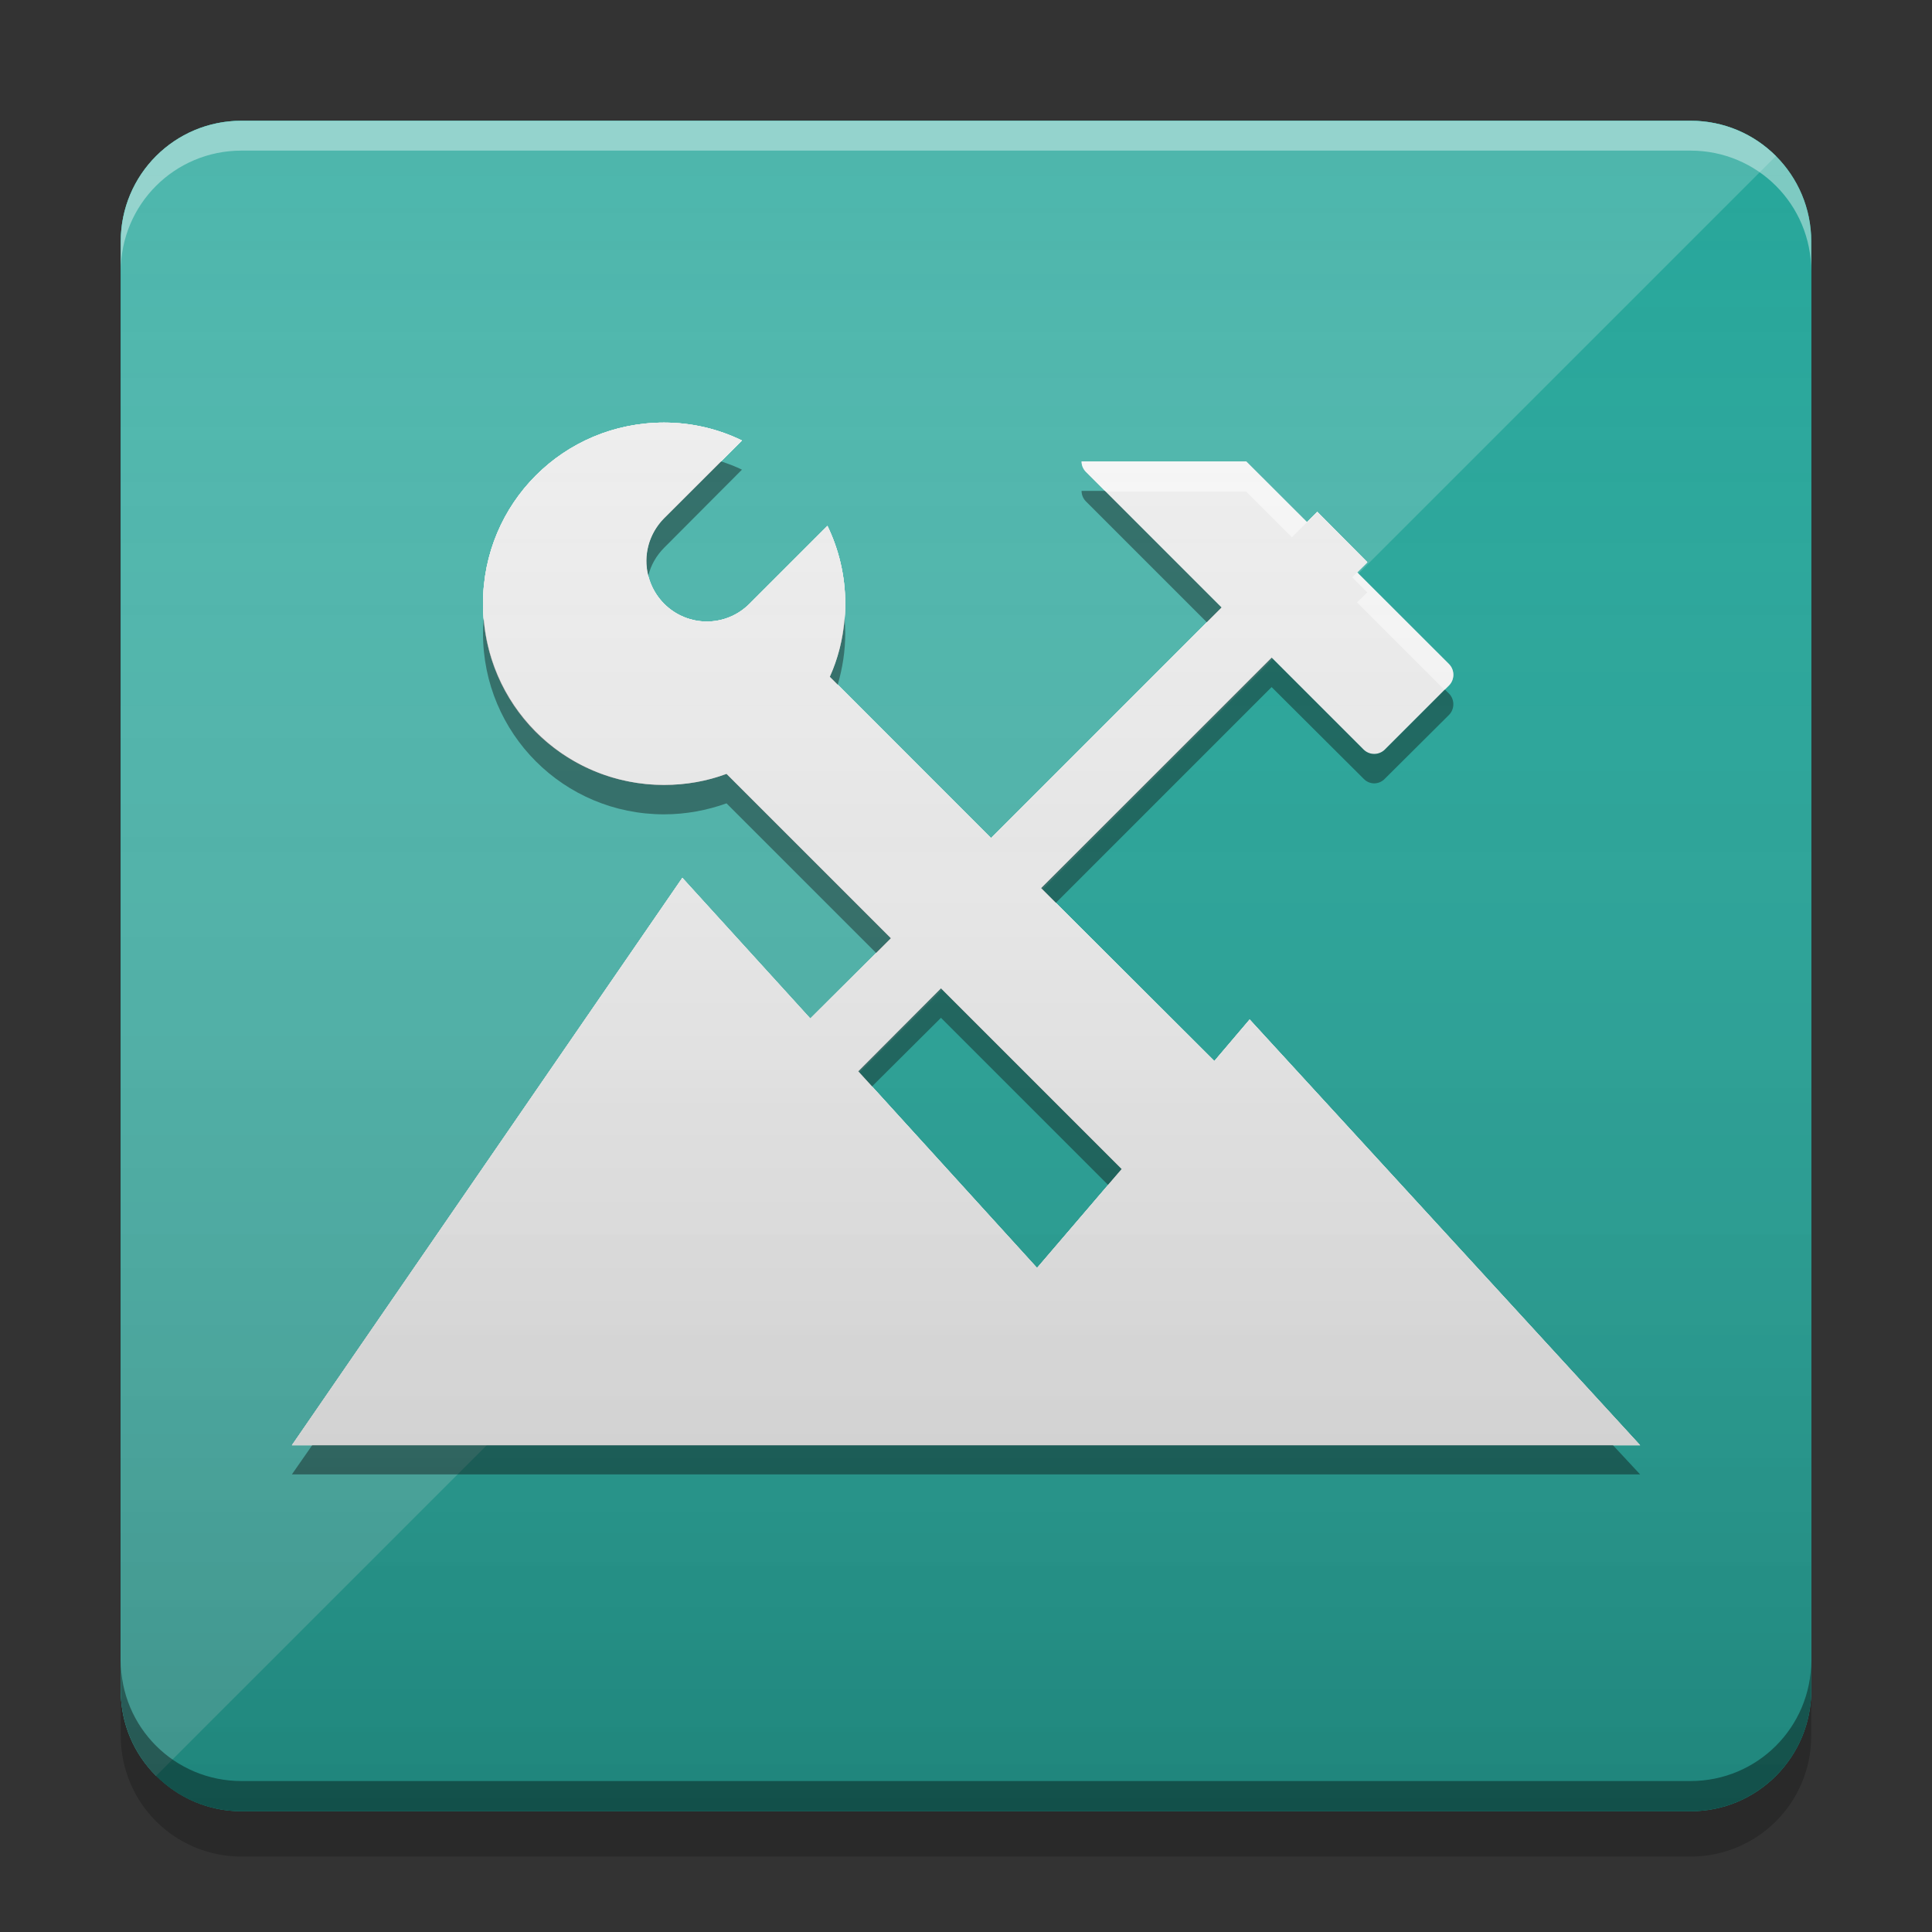 
<svg xmlns="http://www.w3.org/2000/svg" xmlns:xlink="http://www.w3.org/1999/xlink" width="22" height="22" viewBox="0 0 22 22" version="1.1">
<rect x="0" y="0" width="22" height="22" fill="#333333" stroke="none"/>
<defs>
<linearGradient id="linear0" gradientUnits="userSpaceOnUse" x1="10.054" y1="-199.125" x2="10.054" y2="-213.942" gradientTransform="matrix(1.299,0,0,1.299,-0,279.331)">
<stop offset="0" style="stop-color:rgb(0%,0%,0%);stop-opacity:0.2;"/>
<stop offset="1" style="stop-color:rgb(100%,100%,100%);stop-opacity:0;"/>
</linearGradient>
</defs>
<g id="surface1">
<path style=" stroke:none;fill-rule:nonzero;fill:rgb(14.902%,65.098%,60.392%);fill-opacity:1;" d="M 2.75 1.375 L 19.25 1.375 C 20.012 1.375 20.625 1.992 20.625 2.75 L 20.625 19.25 C 20.625 20.008 20.012 20.625 19.25 20.625 L 2.75 20.625 C 1.992 20.625 1.375 20.008 1.375 19.25 L 1.375 2.75 C 1.375 1.992 1.992 1.375 2.75 1.375 Z M 2.75 1.375 "/>
<path style=" stroke:none;fill-rule:nonzero;fill:rgb(14.902%,65.098%,60.392%);fill-opacity:1;" d="M 2.75 1.375 L 19.25 1.375 C 20.012 1.375 20.625 1.992 20.625 2.75 L 20.625 19.25 C 20.625 20.008 20.012 20.625 19.25 20.625 L 2.75 20.625 C 1.992 20.625 1.375 20.008 1.375 19.25 L 1.375 2.75 C 1.375 1.992 1.992 1.375 2.75 1.375 Z M 2.75 1.375 "/>
<path style=" stroke:none;fill-rule:nonzero;fill:rgb(30.196%,71.373%,67.451%);fill-opacity:1;" d="M 2.75 1.375 C 1.988 1.375 1.375 1.988 1.375 2.75 L 1.375 19.25 C 1.375 19.633 1.527 19.973 1.777 20.223 L 20.223 1.777 C 19.973 1.527 19.633 1.375 19.25 1.375 Z M 2.75 1.375 "/>
<path style=" stroke:none;fill-rule:nonzero;fill:rgb(0%,0%,0%);fill-opacity:0.4;" d="M 1.375 18.906 L 1.375 19.25 C 1.375 20.012 1.988 20.625 2.75 20.625 L 19.25 20.625 C 20.012 20.625 20.625 20.012 20.625 19.25 L 20.625 18.906 C 20.625 19.668 20.012 20.281 19.25 20.281 L 2.75 20.281 C 1.988 20.281 1.375 19.668 1.375 18.906 Z M 1.375 18.906 "/>
<path style=" stroke:none;fill-rule:nonzero;fill:rgb(0%,0%,0%);fill-opacity:0.2;" d="M 1.375 19.25 L 1.375 19.766 C 1.375 20.527 1.988 21.141 2.75 21.141 L 19.25 21.141 C 20.012 21.141 20.625 20.527 20.625 19.766 L 20.625 19.25 C 20.625 20.012 20.012 20.625 19.25 20.625 L 2.75 20.625 C 1.988 20.625 1.375 20.012 1.375 19.25 Z M 1.375 19.25 "/>
<path style=" stroke:none;fill-rule:nonzero;fill:rgb(100%,100%,100%);fill-opacity:0.4;" d="M 2.75 1.375 C 1.988 1.375 1.375 1.988 1.375 2.75 L 1.375 3.09 C 1.375 2.328 1.988 1.715 2.75 1.715 L 19.25 1.715 C 20.012 1.715 20.625 2.328 20.625 3.09 L 20.625 2.75 C 20.625 1.988 20.012 1.375 19.25 1.375 Z M 2.75 1.375 "/>
<path style=" stroke:none;fill-rule:nonzero;fill:rgb(93.333%,93.333%,93.333%);fill-opacity:1;" d="M 7.562 4.812 C 6.418 4.812 5.5 5.73 5.5 6.875 C 5.5 8.02 6.418 8.938 7.562 8.938 C 7.812 8.938 8.051 8.895 8.273 8.812 L 10.145 10.684 L 9.227 11.598 L 7.77 9.996 L 3.324 16.457 L 18.676 16.457 L 14.23 11.609 L 13.828 12.082 L 11.855 10.113 L 14.48 7.488 L 15.527 8.535 C 15.594 8.602 15.703 8.602 15.77 8.535 L 16.5 7.805 C 16.566 7.738 16.566 7.629 16.5 7.562 L 15.453 6.516 L 15.57 6.402 L 15 5.828 L 14.883 5.945 L 14.191 5.254 L 12.316 5.254 C 12.316 5.297 12.332 5.34 12.367 5.375 L 13.91 6.918 L 11.285 9.543 L 9.449 7.707 C 9.562 7.453 9.625 7.172 9.625 6.875 C 9.625 6.555 9.551 6.254 9.422 5.988 L 8.535 6.875 C 8.266 7.145 7.832 7.145 7.562 6.875 C 7.293 6.605 7.293 6.172 7.562 5.902 L 8.449 5.016 C 8.184 4.887 7.883 4.812 7.562 4.812 Z M 10.715 11.254 L 12.773 13.312 L 11.809 14.438 L 9.773 12.199 Z M 10.715 11.254 "/>
<path style=" stroke:none;fill-rule:nonzero;fill:rgb(93.333%,93.333%,93.333%);fill-opacity:1;" d="M 7.562 4.812 C 6.418 4.812 5.5 5.73 5.5 6.875 C 5.5 8.02 6.418 8.938 7.562 8.938 C 7.812 8.938 8.051 8.895 8.273 8.812 L 10.145 10.684 L 9.227 11.598 L 7.77 9.996 L 3.324 16.457 L 18.676 16.457 L 14.23 11.609 L 13.828 12.082 L 11.855 10.113 L 15.57 6.402 L 15 5.828 L 11.285 9.543 L 9.449 7.707 C 9.562 7.453 9.625 7.172 9.625 6.875 C 9.625 6.555 9.551 6.254 9.422 5.988 L 8.535 6.875 C 8.266 7.145 7.832 7.145 7.562 6.875 C 7.293 6.605 7.293 6.172 7.562 5.902 L 8.449 5.016 C 8.184 4.887 7.883 4.812 7.562 4.812 Z M 10.715 11.254 L 12.773 13.312 L 11.809 14.438 L 9.773 12.199 Z M 10.715 11.254 "/>
<path style=" stroke:none;fill-rule:nonzero;fill:rgb(100%,100%,100%);fill-opacity:0.6;" d="M 7.562 4.812 C 6.418 4.812 5.5 5.73 5.5 6.875 C 5.5 6.93 5.504 6.984 5.508 7.039 C 5.598 5.98 6.48 5.156 7.562 5.156 C 7.789 5.156 8.004 5.195 8.203 5.262 L 8.449 5.016 C 8.184 4.887 7.883 4.812 7.562 4.812 Z M 12.316 5.254 C 12.316 5.297 12.332 5.34 12.367 5.375 L 12.59 5.598 L 14.191 5.598 L 14.883 6.289 L 15 6.172 L 15.57 6.746 L 15.453 6.859 L 16.449 7.855 L 16.5 7.805 C 16.566 7.738 16.566 7.629 16.5 7.562 L 15.453 6.516 L 15.57 6.402 L 15 5.828 L 14.883 5.945 L 14.191 5.254 Z M 9.422 5.988 L 8.535 6.875 C 8.266 7.145 7.832 7.145 7.562 6.875 C 7.473 6.785 7.414 6.672 7.383 6.559 C 7.324 6.785 7.383 7.039 7.562 7.219 C 7.832 7.488 8.266 7.488 8.535 7.219 L 9.422 6.332 C 9.527 6.547 9.594 6.789 9.617 7.039 C 9.621 6.984 9.625 6.93 9.625 6.875 C 9.625 6.555 9.551 6.254 9.422 5.988 Z M 13.738 7.09 L 11.285 9.543 L 9.543 7.797 C 9.516 7.887 9.488 7.969 9.449 8.051 L 11.285 9.887 L 13.91 7.262 Z M 7.77 9.996 L 3.324 16.457 L 3.562 16.457 L 7.77 10.34 L 9.227 11.941 L 10.145 11.027 L 9.973 10.855 L 9.227 11.598 Z M 12.027 10.285 L 11.855 10.457 L 13.828 12.426 L 14.23 11.953 L 18.359 16.457 L 18.676 16.457 L 14.23 11.609 L 13.828 12.082 Z M 9.938 12.379 L 9.773 12.543 L 11.809 14.781 L 12.773 13.656 L 12.613 13.5 L 11.809 14.438 Z M 9.938 12.379 "/>
<path style=" stroke:none;fill-rule:nonzero;fill:rgb(93.333%,93.333%,93.333%);fill-opacity:1;" d="M 7.562 4.812 C 6.418 4.812 5.5 5.73 5.5 6.875 C 5.5 8.02 6.418 8.938 7.562 8.938 C 7.812 8.938 8.051 8.895 8.273 8.812 L 10.145 10.684 L 9.227 11.598 L 7.77 9.996 L 3.324 16.457 L 18.676 16.457 L 14.23 11.609 L 13.828 12.082 L 11.855 10.113 L 15.57 6.402 L 15 5.828 L 11.285 9.543 L 9.449 7.707 C 9.562 7.453 9.625 7.172 9.625 6.875 C 9.625 6.555 9.551 6.254 9.422 5.988 L 8.535 6.875 C 8.266 7.145 7.832 7.145 7.562 6.875 C 7.293 6.605 7.293 6.172 7.562 5.902 L 8.449 5.016 C 8.184 4.887 7.883 4.812 7.562 4.812 Z M 10.715 11.254 L 12.773 13.312 L 11.809 14.438 L 9.773 12.199 Z M 10.715 11.254 "/>
<path style=" stroke:none;fill-rule:nonzero;fill:rgb(0%,0%,0%);fill-opacity:0.4;" d="M 8.211 5.254 L 7.562 5.902 C 7.387 6.082 7.324 6.328 7.383 6.555 C 7.41 6.438 7.473 6.328 7.562 6.238 L 8.449 5.348 C 8.375 5.312 8.293 5.281 8.211 5.254 Z M 12.316 5.59 C 12.316 5.633 12.332 5.676 12.367 5.711 L 13.742 7.086 L 13.91 6.918 L 12.582 5.59 Z M 5.508 7.043 C 5.504 7.098 5.5 7.152 5.5 7.211 C 5.5 8.352 6.418 9.273 7.562 9.273 C 7.812 9.273 8.051 9.227 8.273 9.148 L 9.977 10.852 L 10.145 10.684 L 8.273 8.812 C 8.051 8.895 7.812 8.938 7.562 8.938 C 6.477 8.938 5.594 8.105 5.508 7.043 Z M 9.617 7.043 C 9.598 7.277 9.543 7.504 9.449 7.707 L 9.539 7.797 C 9.594 7.609 9.625 7.414 9.625 7.211 C 9.625 7.152 9.621 7.098 9.617 7.043 Z M 14.48 7.488 L 11.855 10.113 L 12.023 10.281 L 14.48 7.824 L 15.527 8.867 C 15.594 8.938 15.703 8.938 15.77 8.867 L 16.5 8.141 C 16.566 8.074 16.566 7.965 16.5 7.898 L 16.453 7.852 L 15.77 8.535 C 15.703 8.602 15.594 8.602 15.527 8.535 Z M 10.715 11.254 L 9.773 12.199 L 9.93 12.371 L 10.715 11.59 L 12.617 13.492 L 12.773 13.312 Z M 3.555 16.457 L 3.324 16.789 L 18.676 16.789 L 18.367 16.457 Z M 3.555 16.457 "/>
<path style=" stroke:none;fill-rule:nonzero;fill:url(#linear0);" d="M 2.75 1.375 L 19.25 1.375 C 20.008 1.375 20.625 1.992 20.625 2.75 L 20.625 19.25 C 20.625 20.008 20.008 20.625 19.25 20.625 L 2.75 20.625 C 1.988 20.625 1.375 20.008 1.375 19.25 L 1.375 2.75 C 1.375 1.992 1.988 1.375 2.75 1.375 Z M 2.75 1.375 "/>
</g>
</svg>
